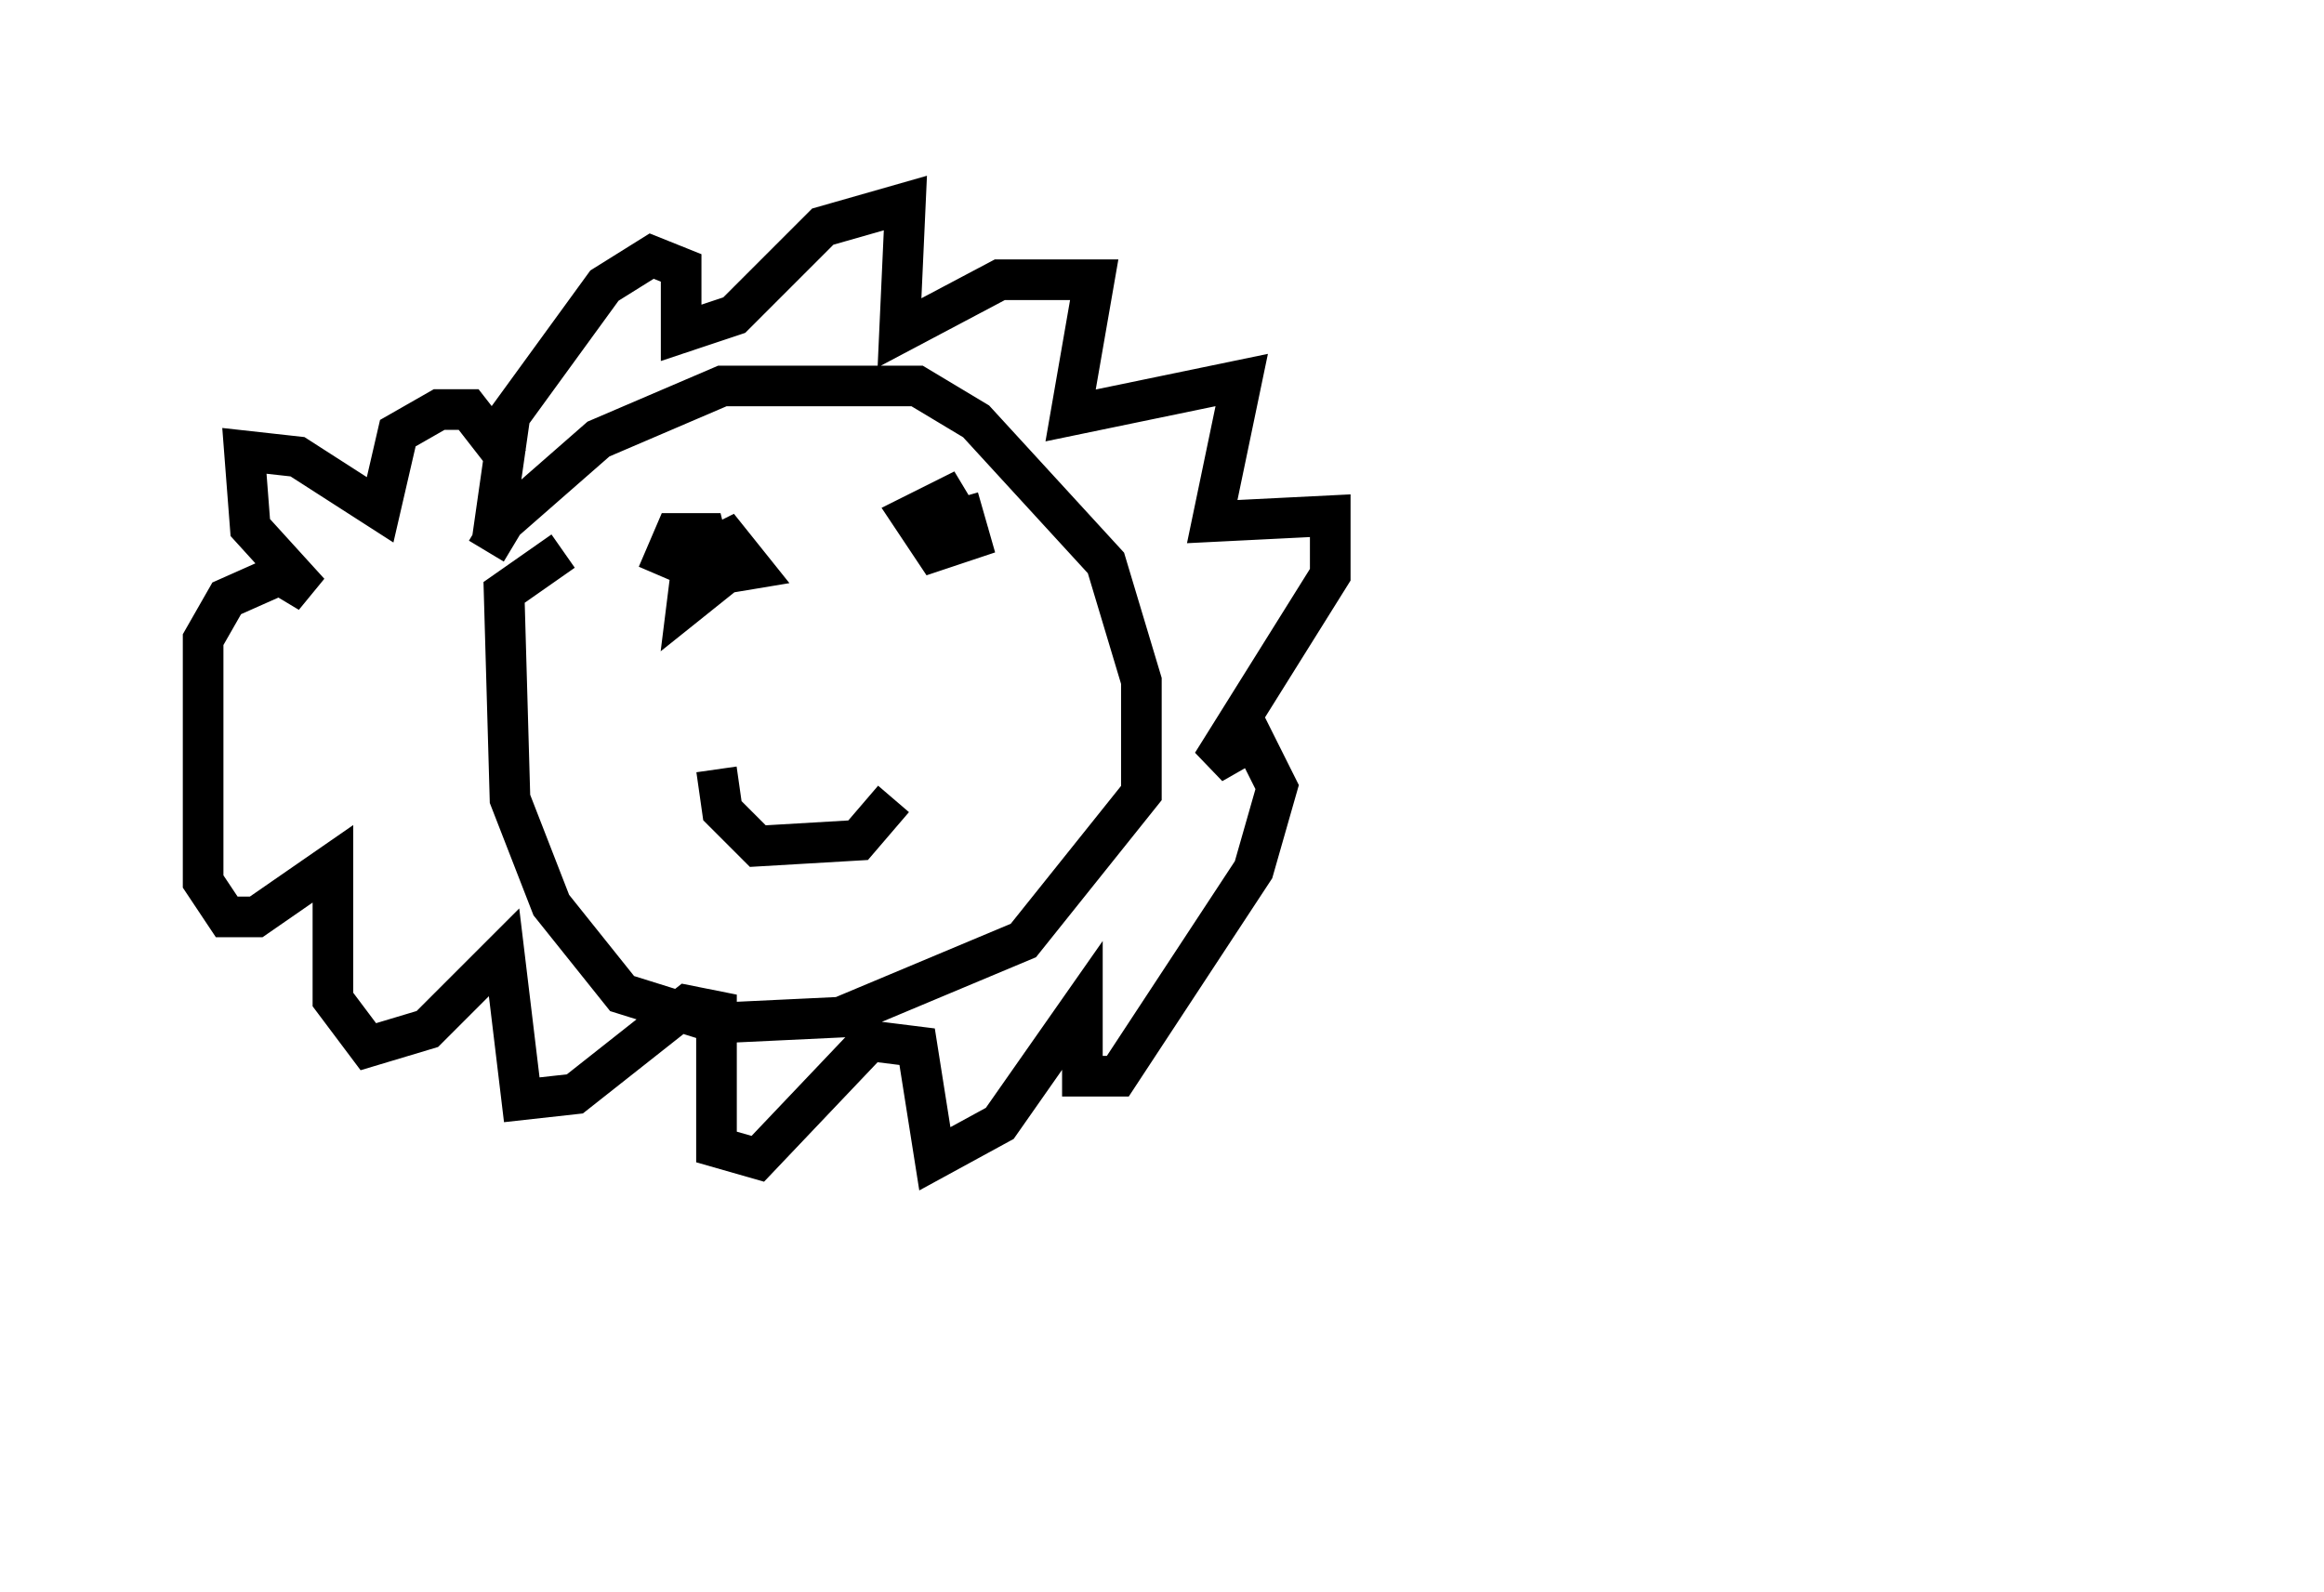 <?xml version="1.0" encoding="utf-8" ?>
<svg baseProfile="full" height="39.195" version="1.1" width="57.207" xmlns="http://www.w3.org/2000/svg" xmlns:ev="http://www.w3.org/2001/xml-events" xmlns:xlink="http://www.w3.org/1999/xlink"><defs /><rect fill="white" height="39.195" width="57.207" x="0" y="0" /><path d="M12.263, 14.587 m-0.291, -1.017 l0.436, -0.726 2.324, -2.034 l3.05, -1.307 4.793, 0.0 l1.453, 0.872 3.196, 3.486 l0.872, 2.905 0.0, 2.76 l-2.905, 3.631 -4.503, 1.888 l-3.05, 0.145 -2.324, -0.726 l-1.743, -2.179 -1.017, -2.615 l-0.145, -5.084 1.453, -1.017 m-1.743, -0.291 l0.436, -3.05 2.324, -3.196 l1.162, -0.726 0.726, 0.291 l0.0, 1.598 1.307, -0.436 l2.179, -2.179 2.034, -0.581 l-0.145, 3.196 2.469, -1.307 l2.324, 0.0 -0.581, 3.341 l4.212, -0.872 -0.726, 3.486 l2.905, -0.145 0.0, 1.453 l-2.905, 4.648 1.017, -0.581 l0.581, 1.162 -0.581, 2.034 l-3.341, 5.084 -0.872, 0.0 l0.0, -1.743 -2.034, 2.905 l-1.598, 0.872 -0.436, -2.76 l-1.162, -0.145 -2.76, 2.905 l-1.017, -0.291 0.0, -3.341 l-0.726, -0.145 -2.76, 2.179 l-1.307, 0.145 -0.436, -3.631 l-1.888, 1.888 -1.453, 0.436 l-0.872, -1.162 0.0, -3.341 l-1.888, 1.307 -0.726, 0.0 l-0.581, -0.872 0.0, -5.955 l0.581, -1.017 1.307, -0.581 l0.726, 0.436 -1.453, -1.598 l-0.145, -1.888 1.307, 0.145 l2.034, 1.307 0.436, -1.888 l1.017, -0.581 0.726, 0.0 l1.017, 1.307 m3.631, 2.76 l0.436, -1.017 0.726, 0.0 l0.291, 1.162 -0.726, 0.581 l0.145, -1.162 0.872, -0.436 l0.581, 0.726 -0.872, 0.145 m5.955, -1.888 l0.291, 1.017 -0.872, 0.291 l-0.581, -0.872 0.872, -0.436 l0.436, 0.726 -0.291, 0.436 m-5.81, 5.52 l0.145, 1.017 0.872, 0.872 l2.469, -0.145 0.872, -1.017 m30.212, 14.525 " fill="none" stroke="black" stroke-width="1" /></svg>